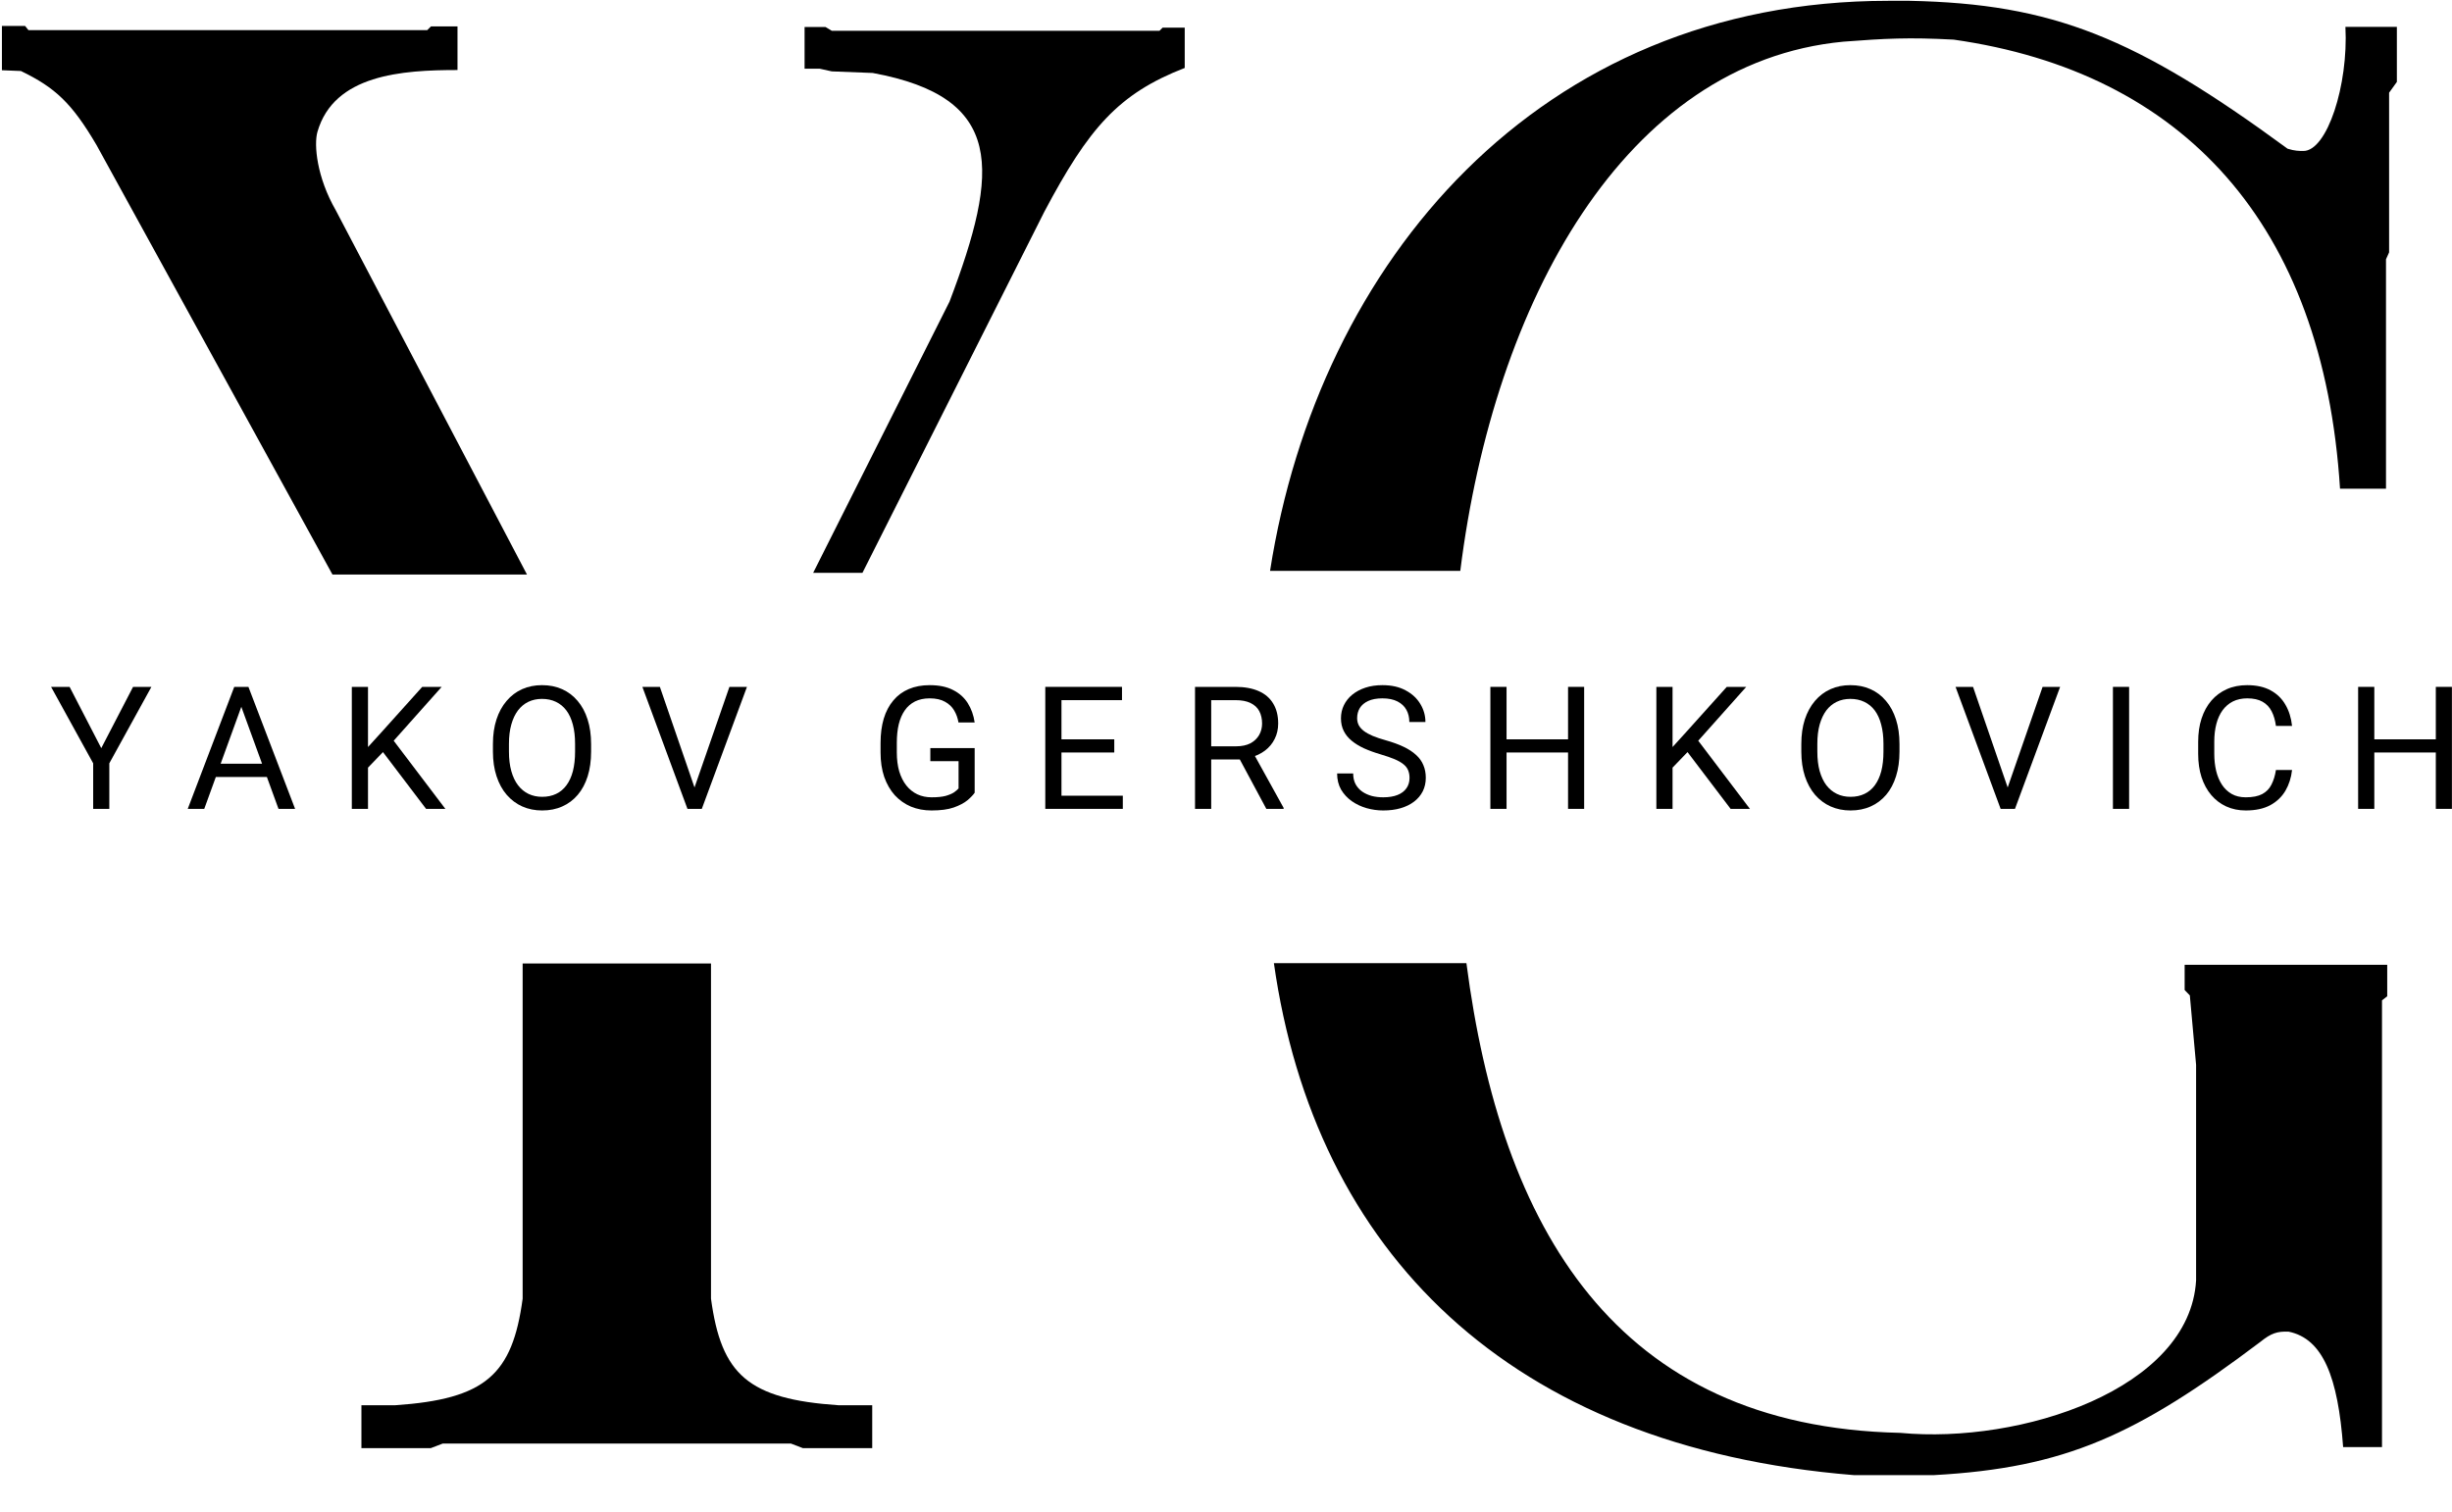 <svg width="60" height="37" viewBox="0 0 60 37" fill="none" xmlns="http://www.w3.org/2000/svg">
<g clip-path="url(#clip0_2_8292)">
<path d="M1.703 16.812L2.478 18.312L3.256 16.812H3.705L2.675 18.683V19.798H2.28V18.683L1.25 16.812H1.703Z" fill="black"/>
<path d="M5.986 17.077L4.998 19.798H4.594L5.732 16.812H5.992L5.986 17.077ZM6.815 19.798L5.824 17.077L5.818 16.812H6.079L7.221 19.798H6.815ZM6.763 18.693V19.017H5.086V18.693H6.763Z" fill="black"/>
<path d="M9.005 16.812V19.798H8.609V16.812H9.005ZM10.808 16.812L9.567 18.205L8.87 18.929L8.804 18.506L9.329 17.928L10.332 16.812H10.808ZM10.426 19.798L9.321 18.342L9.557 18.029L10.898 19.798H10.426Z" fill="black"/>
<path d="M14.464 18.209V18.398C14.464 18.622 14.436 18.823 14.38 19.001C14.324 19.178 14.243 19.33 14.138 19.454C14.033 19.578 13.906 19.674 13.758 19.739C13.612 19.805 13.448 19.837 13.266 19.837C13.09 19.837 12.928 19.805 12.78 19.739C12.634 19.674 12.507 19.578 12.399 19.454C12.292 19.33 12.209 19.178 12.151 19.001C12.092 18.823 12.062 18.622 12.062 18.398V18.209C12.062 17.985 12.091 17.785 12.149 17.608C12.207 17.431 12.29 17.279 12.397 17.155C12.503 17.029 12.63 16.934 12.776 16.868C12.924 16.802 13.086 16.77 13.262 16.77C13.444 16.77 13.608 16.802 13.754 16.868C13.902 16.934 14.028 17.029 14.134 17.155C14.24 17.279 14.322 17.431 14.378 17.608C14.435 17.785 14.464 17.985 14.464 18.209ZM14.072 18.398V18.205C14.072 18.027 14.054 17.87 14.017 17.733C13.981 17.597 13.929 17.482 13.859 17.389C13.789 17.296 13.704 17.226 13.603 17.178C13.503 17.13 13.389 17.106 13.262 17.106C13.139 17.106 13.028 17.13 12.928 17.178C12.829 17.226 12.745 17.296 12.674 17.389C12.604 17.482 12.55 17.597 12.512 17.733C12.473 17.87 12.454 18.027 12.454 18.205V18.398C12.454 18.577 12.473 18.735 12.512 18.874C12.55 19.01 12.604 19.126 12.676 19.22C12.748 19.313 12.834 19.384 12.932 19.431C13.032 19.479 13.143 19.503 13.266 19.503C13.395 19.503 13.509 19.479 13.609 19.431C13.709 19.384 13.793 19.313 13.861 19.22C13.931 19.126 13.983 19.01 14.019 18.874C14.054 18.735 14.072 18.577 14.072 18.398Z" fill="black"/>
<path d="M16.97 19.345L17.849 16.812H18.278L17.173 19.798H16.867L16.97 19.345ZM16.147 16.812L17.019 19.345L17.128 19.798H16.822L15.719 16.812H16.147Z" fill="black"/>
<path d="M23.85 18.31V19.403C23.813 19.457 23.754 19.519 23.674 19.587C23.593 19.654 23.481 19.713 23.339 19.764C23.198 19.813 23.017 19.837 22.794 19.837C22.612 19.837 22.445 19.806 22.291 19.743C22.14 19.679 22.008 19.586 21.895 19.464C21.785 19.341 21.699 19.192 21.637 19.017C21.577 18.841 21.547 18.641 21.547 18.418V18.187C21.547 17.964 21.573 17.765 21.625 17.59C21.678 17.415 21.756 17.267 21.859 17.145C21.961 17.022 22.087 16.929 22.236 16.866C22.385 16.802 22.556 16.77 22.749 16.77C22.977 16.77 23.168 16.809 23.321 16.889C23.475 16.966 23.596 17.074 23.682 17.212C23.769 17.351 23.825 17.508 23.85 17.684H23.454C23.436 17.576 23.401 17.478 23.348 17.389C23.296 17.3 23.221 17.229 23.124 17.176C23.027 17.121 22.902 17.093 22.749 17.093C22.611 17.093 22.491 17.119 22.39 17.169C22.289 17.22 22.205 17.293 22.14 17.387C22.074 17.481 22.025 17.595 21.992 17.729C21.96 17.863 21.945 18.014 21.945 18.183V18.418C21.945 18.591 21.965 18.744 22.004 18.88C22.045 19.015 22.103 19.131 22.178 19.226C22.254 19.321 22.343 19.392 22.447 19.442C22.552 19.491 22.669 19.515 22.796 19.515C22.937 19.515 23.051 19.504 23.138 19.481C23.226 19.456 23.294 19.427 23.343 19.395C23.393 19.36 23.43 19.328 23.456 19.298V18.63H22.765V18.31H23.85Z" fill="black"/>
<path d="M27.475 19.476V19.798H25.894V19.476H27.475ZM25.974 16.812V19.798H25.578V16.812H25.974ZM27.266 18.096V18.418H25.894V18.096H27.266ZM27.455 16.812V17.137H25.894V16.812H27.455Z" fill="black"/>
<path d="M29.242 16.812H30.231C30.455 16.812 30.644 16.847 30.799 16.915C30.955 16.983 31.073 17.084 31.154 17.219C31.235 17.351 31.277 17.515 31.277 17.709C31.277 17.845 31.249 17.971 31.192 18.084C31.138 18.196 31.058 18.292 30.955 18.371C30.852 18.449 30.729 18.507 30.585 18.545L30.475 18.588H29.546L29.542 18.267H30.243C30.385 18.267 30.503 18.242 30.598 18.193C30.692 18.142 30.763 18.074 30.811 17.99C30.859 17.905 30.883 17.811 30.883 17.709C30.883 17.594 30.86 17.493 30.815 17.407C30.77 17.321 30.699 17.255 30.602 17.208C30.506 17.16 30.382 17.137 30.231 17.137H29.638V19.798H29.242V16.812ZM30.987 19.798L30.261 18.445L30.674 18.443L31.41 19.774V19.798H30.987Z" fill="black"/>
<path d="M34.491 19.042C34.491 18.972 34.48 18.911 34.458 18.857C34.437 18.803 34.4 18.753 34.347 18.71C34.295 18.666 34.223 18.624 34.13 18.584C34.038 18.545 33.922 18.505 33.781 18.463C33.633 18.42 33.5 18.371 33.381 18.318C33.262 18.263 33.16 18.201 33.076 18.131C32.991 18.061 32.926 17.982 32.881 17.891C32.836 17.801 32.813 17.698 32.813 17.582C32.813 17.465 32.837 17.358 32.885 17.26C32.933 17.161 33.001 17.076 33.09 17.003C33.18 16.93 33.288 16.872 33.412 16.831C33.536 16.79 33.675 16.77 33.828 16.77C34.053 16.77 34.242 16.813 34.398 16.899C34.556 16.983 34.675 17.095 34.757 17.233C34.839 17.37 34.88 17.516 34.88 17.672H34.486C34.486 17.56 34.463 17.461 34.415 17.375C34.367 17.287 34.294 17.219 34.197 17.169C34.1 17.119 33.977 17.093 33.828 17.093C33.687 17.093 33.571 17.115 33.48 17.157C33.388 17.2 33.32 17.257 33.275 17.329C33.231 17.402 33.209 17.485 33.209 17.578C33.209 17.64 33.222 17.698 33.248 17.75C33.275 17.8 33.317 17.848 33.373 17.891C33.43 17.935 33.503 17.975 33.59 18.012C33.679 18.049 33.785 18.085 33.908 18.119C34.078 18.167 34.224 18.22 34.347 18.279C34.47 18.338 34.571 18.404 34.651 18.478C34.731 18.55 34.791 18.633 34.829 18.726C34.869 18.818 34.889 18.922 34.889 19.038C34.889 19.159 34.864 19.269 34.815 19.368C34.765 19.466 34.695 19.55 34.603 19.62C34.512 19.69 34.402 19.744 34.273 19.782C34.146 19.819 34.004 19.837 33.847 19.837C33.709 19.837 33.573 19.818 33.439 19.78C33.306 19.742 33.185 19.684 33.076 19.608C32.968 19.531 32.881 19.437 32.815 19.325C32.751 19.211 32.719 19.08 32.719 18.931H33.112C33.112 19.034 33.132 19.122 33.172 19.196C33.212 19.268 33.266 19.328 33.334 19.376C33.404 19.424 33.482 19.459 33.57 19.483C33.659 19.505 33.751 19.515 33.847 19.515C33.985 19.515 34.102 19.496 34.197 19.458C34.293 19.42 34.365 19.365 34.415 19.294C34.465 19.223 34.491 19.139 34.491 19.042Z" fill="black"/>
<path d="M38.419 18.096V18.418H36.803V18.096H38.419ZM36.865 16.812V19.798H36.469V16.812H36.865ZM38.764 16.812V19.798H38.37V16.812H38.764Z" fill="black"/>
<path d="M40.927 16.812V19.798H40.531V16.812H40.927ZM42.73 16.812L41.489 18.205L40.792 18.929L40.726 18.506L41.251 17.928L42.254 16.812H42.73ZM42.348 19.798L41.243 18.342L41.479 18.029L42.82 19.798H42.348Z" fill="black"/>
<path d="M46.48 18.209V18.398C46.48 18.622 46.452 18.823 46.395 19.001C46.34 19.178 46.259 19.33 46.154 19.454C46.048 19.578 45.922 19.674 45.774 19.739C45.628 19.805 45.464 19.837 45.282 19.837C45.106 19.837 44.944 19.805 44.796 19.739C44.65 19.674 44.522 19.578 44.414 19.454C44.308 19.33 44.225 19.178 44.166 19.001C44.108 18.823 44.078 18.622 44.078 18.398V18.209C44.078 17.985 44.107 17.785 44.164 17.608C44.223 17.431 44.306 17.279 44.412 17.155C44.519 17.029 44.645 16.934 44.792 16.868C44.939 16.802 45.101 16.77 45.278 16.77C45.46 16.77 45.624 16.802 45.77 16.868C45.918 16.934 46.044 17.029 46.149 17.155C46.256 17.279 46.337 17.431 46.394 17.608C46.451 17.785 46.48 17.985 46.48 18.209ZM46.088 18.398V18.205C46.088 18.027 46.069 17.87 46.032 17.733C45.997 17.597 45.944 17.482 45.875 17.389C45.805 17.296 45.719 17.226 45.618 17.178C45.518 17.13 45.405 17.106 45.278 17.106C45.155 17.106 45.043 17.13 44.944 17.178C44.845 17.226 44.76 17.296 44.689 17.389C44.62 17.482 44.566 17.597 44.527 17.733C44.489 17.87 44.47 18.027 44.47 18.205V18.398C44.47 18.577 44.489 18.735 44.527 18.874C44.566 19.01 44.62 19.126 44.691 19.22C44.764 19.313 44.849 19.384 44.948 19.431C45.047 19.479 45.159 19.503 45.282 19.503C45.41 19.503 45.525 19.479 45.624 19.431C45.724 19.384 45.808 19.313 45.877 19.22C45.946 19.126 45.999 19.01 46.035 18.874C46.07 18.735 46.088 18.577 46.088 18.398Z" fill="black"/>
<path d="M49.103 19.345L49.982 16.812H50.411L49.306 19.798H49L49.103 19.345ZM48.28 16.812L49.152 19.345L49.261 19.798H48.955L47.852 16.812H48.28Z" fill="black"/>
<path d="M52.099 16.812V19.798H51.703V16.812H52.099Z" fill="black"/>
<path d="M55.692 18.847H56.086C56.065 19.036 56.011 19.204 55.924 19.354C55.836 19.503 55.713 19.621 55.553 19.708C55.393 19.794 55.193 19.837 54.954 19.837C54.779 19.837 54.62 19.805 54.476 19.739C54.334 19.674 54.212 19.581 54.109 19.46C54.006 19.338 53.927 19.193 53.871 19.023C53.816 18.852 53.789 18.662 53.789 18.453V18.156C53.789 17.947 53.816 17.757 53.871 17.588C53.927 17.417 54.007 17.271 54.111 17.149C54.216 17.027 54.343 16.934 54.49 16.868C54.638 16.802 54.804 16.77 54.989 16.77C55.214 16.77 55.405 16.812 55.561 16.897C55.717 16.981 55.838 17.099 55.924 17.249C56.011 17.398 56.065 17.571 56.086 17.768H55.692C55.673 17.629 55.638 17.509 55.586 17.409C55.534 17.308 55.46 17.23 55.364 17.176C55.268 17.121 55.143 17.093 54.989 17.093C54.856 17.093 54.739 17.119 54.638 17.169C54.538 17.22 54.454 17.292 54.386 17.385C54.319 17.478 54.268 17.589 54.234 17.719C54.2 17.849 54.183 17.993 54.183 18.152V18.453C54.183 18.599 54.198 18.737 54.228 18.865C54.259 18.994 54.306 19.107 54.369 19.204C54.432 19.301 54.512 19.377 54.609 19.433C54.706 19.488 54.821 19.515 54.954 19.515C55.122 19.515 55.256 19.489 55.356 19.436C55.456 19.382 55.531 19.306 55.581 19.206C55.633 19.106 55.67 18.986 55.692 18.847Z" fill="black"/>
<path d="M59.653 18.096V18.418H58.037V18.096H59.653ZM58.099 16.812V19.798H57.703V16.812H58.099ZM59.998 16.812V19.798H59.604V16.812H59.998Z" fill="black"/>
<path d="M0.614 0.635H0.047V1.719L0.512 1.738C1.351 2.143 1.761 2.527 2.363 3.552L8.135 14.062H12.895L8.217 5.148C7.754 4.344 7.676 3.545 7.768 3.226C8.173 1.825 9.836 1.714 11.195 1.714V0.646H10.546L10.454 0.738H0.696L0.614 0.635Z" fill="black"/>
<path d="M23.235 7.382L19.898 14.021H21.104L25.554 5.184C26.64 3.135 27.365 2.294 28.99 1.663V0.677H28.449L28.373 0.753H20.353L20.199 0.66H19.688V1.681H20.056L20.353 1.747L21.356 1.786C24.588 2.383 24.46 4.153 23.235 7.382Z" fill="black"/>
<path d="M45.107 1.02C39.755 1.527 36.556 7.386 35.733 13.973H31.078C32.259 6.405 37.662 0.02 46.201 0.02H46.73C50.229 0.092 52.256 0.909 55.977 3.64C56.153 3.695 56.261 3.695 56.364 3.695C56.943 3.695 57.467 2.088 57.392 0.657H58.651V2.005L58.461 2.269V6.177L58.385 6.346V11.961H57.26C56.849 5.467 53.408 1.768 47.807 0.97C46.705 0.911 46.126 0.942 45.107 1.02Z" fill="black"/>
<path d="M12.789 31.787V23.582H17.398V31.787C17.65 33.648 18.305 34.244 20.518 34.395H21.343V35.445H19.647L19.354 35.333H10.833L10.54 35.445H8.844V34.395H9.669C11.882 34.244 12.537 33.648 12.789 31.787Z" fill="black"/>
<path d="M35.883 23.574H31.172C32.173 30.626 36.905 35.419 45.361 36.105H47.328C50.534 35.927 52.275 35.133 55.312 32.843C55.574 32.631 55.725 32.583 56.002 32.594C56.844 32.766 57.21 33.708 57.336 35.419H58.287V24.485L58.415 24.385V23.615H53.458V24.232L53.585 24.364L53.738 26.063V31.337C53.586 34.005 49.446 35.351 46.499 35.071C39.514 34.919 36.724 30.038 35.883 23.574Z" fill="black"/>
</g>
<defs>
<clipPath id="clip0_2_8292">
<rect width="60" height="36.15" fill="white"/>
</clipPath>
</defs>
</svg>
